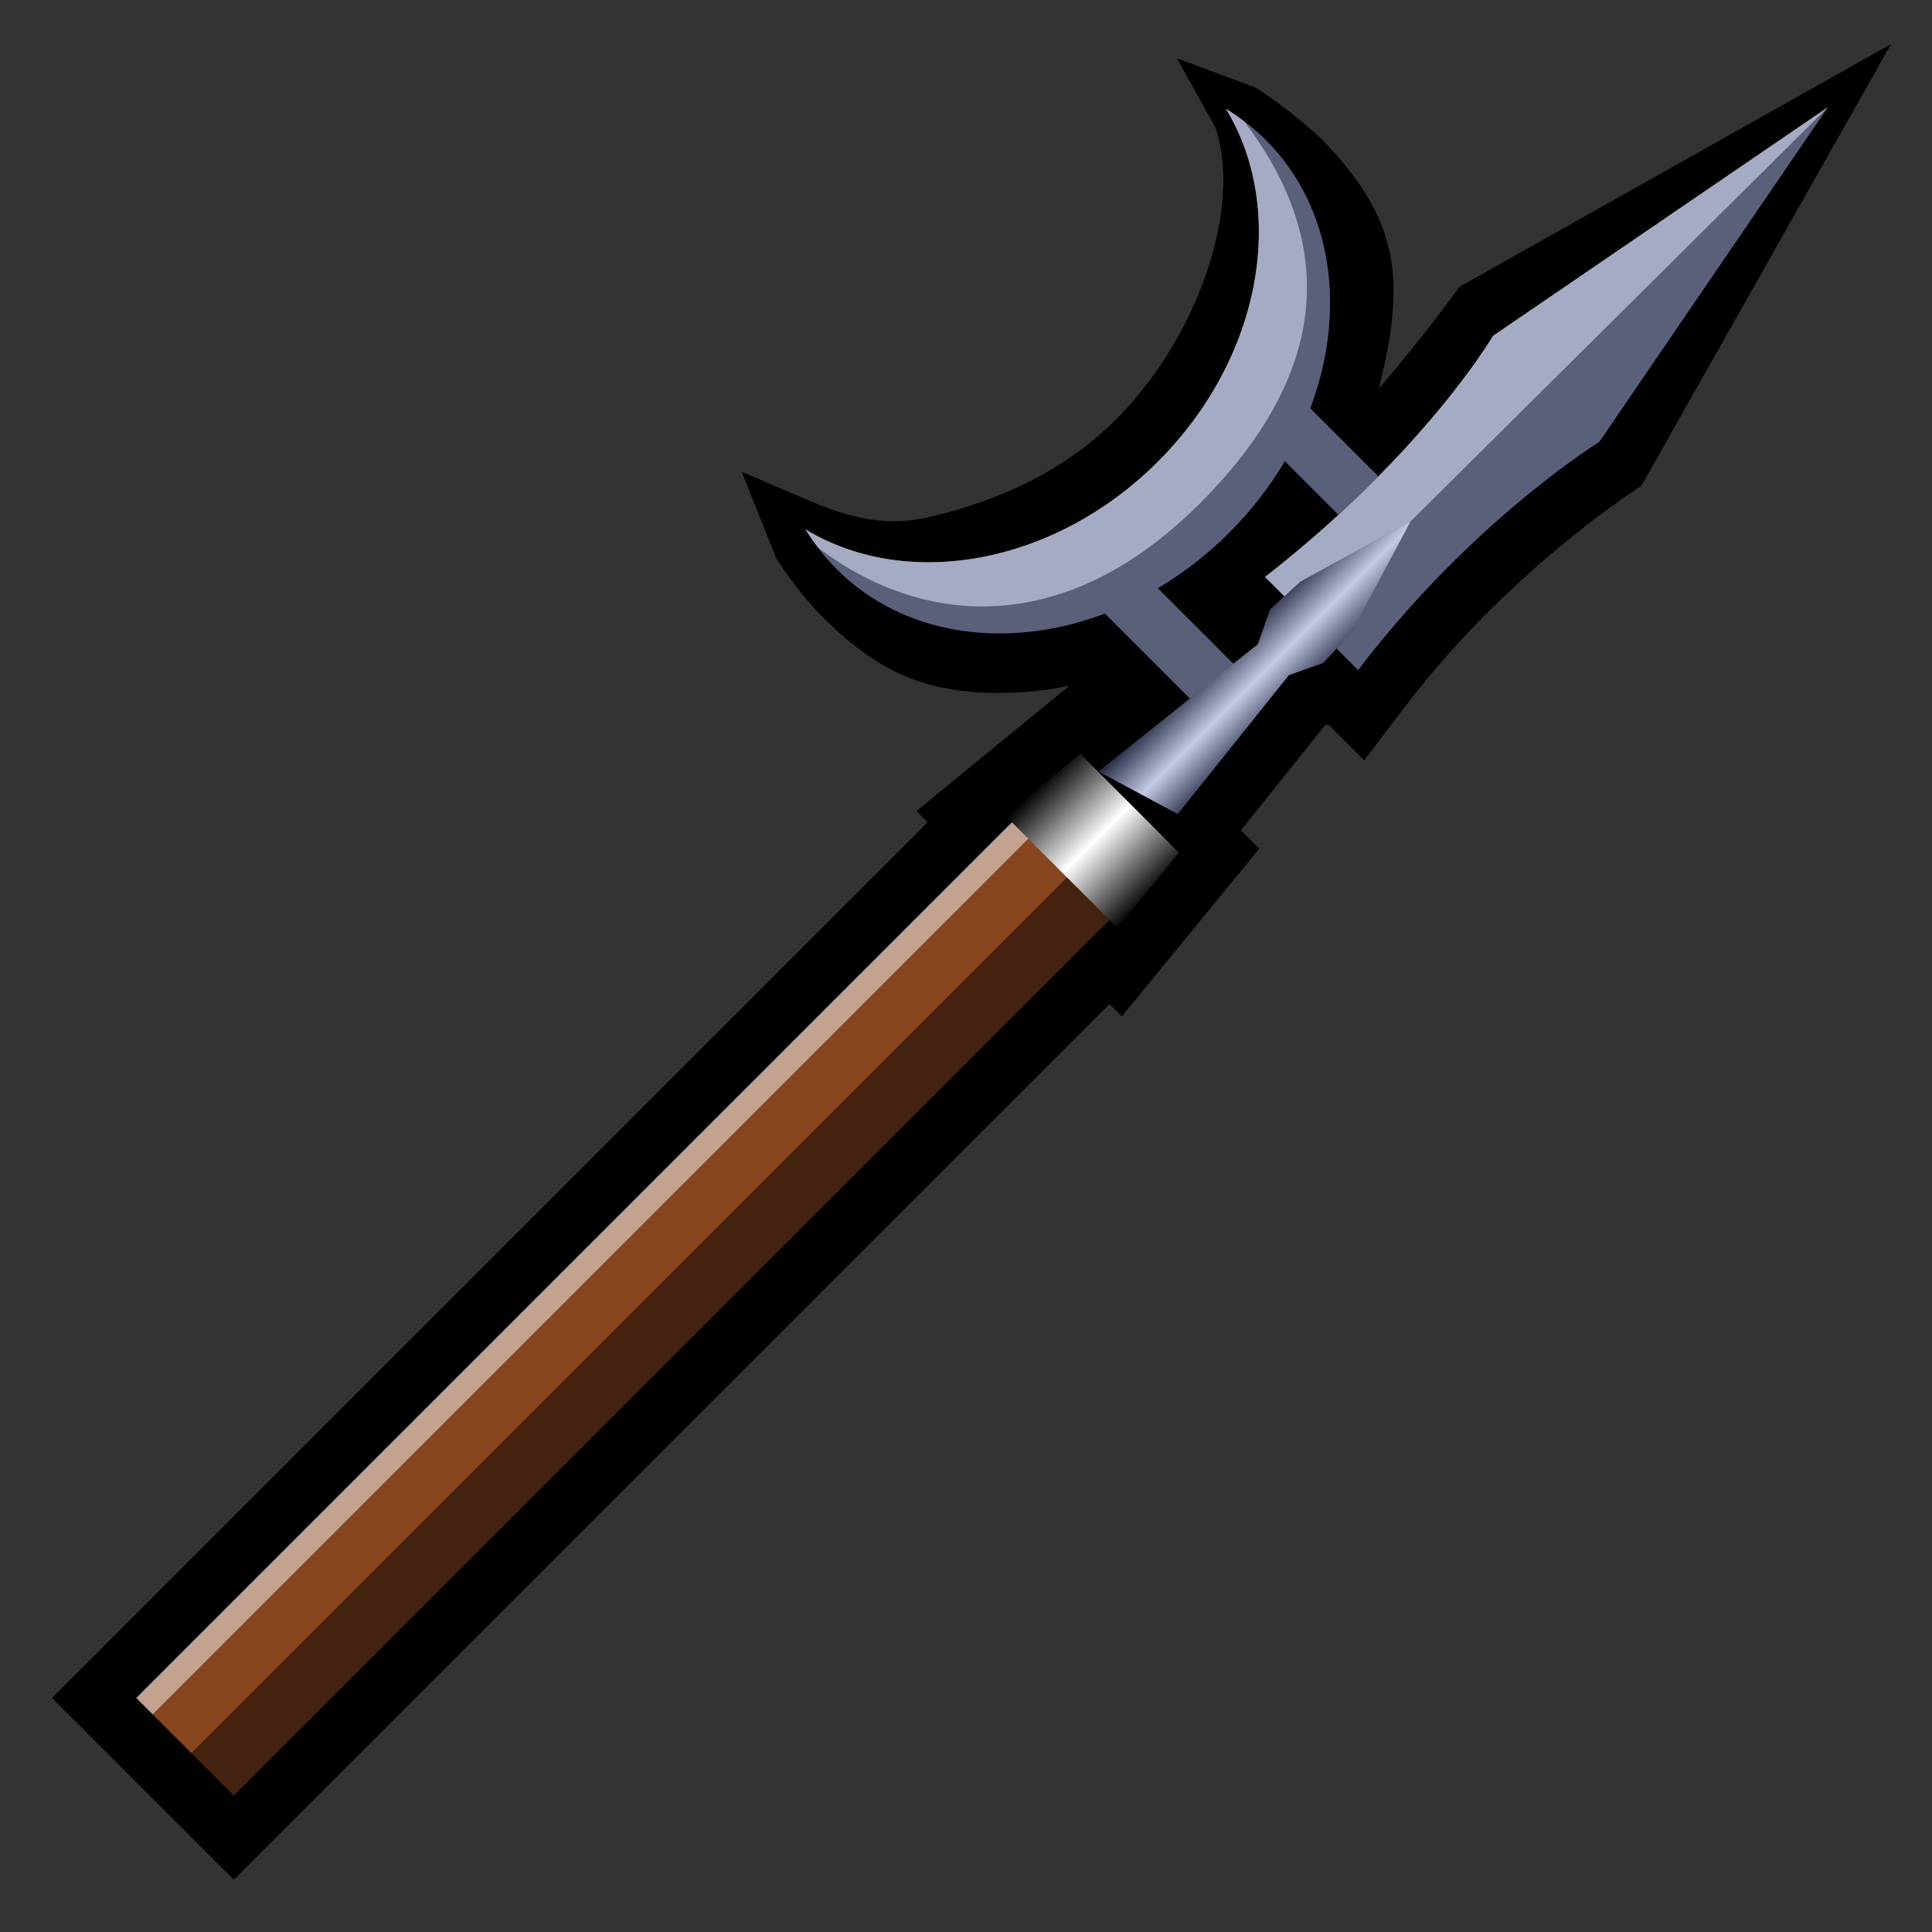 <?xml version="1.0" encoding="utf-8"?>
<!-- Generator: Adobe Illustrator 16.0.0, SVG Export Plug-In . SVG Version: 6.00 Build 0)  -->
<!DOCTYPE svg PUBLIC "-//W3C//DTD SVG 1.1//EN" "http://www.w3.org/Graphics/SVG/1.1/DTD/svg11.dtd">
<svg version="1.1" id="Layer_1" xmlns="http://www.w3.org/2000/svg" xmlns:xlink="http://www.w3.org/1999/xlink" x="0px" y="0px"
	 width="100px" height="100px" viewBox="0 0 100 100" enable-background="new 0 0 100 100" xml:space="preserve">
<rect x="0" y="0" width="100" height="100" fill="#333333" stroke="none"/>
<path d="M2.692,87.883L48.015,42.56l-0.579-0.579l7.919-6.488c-1.204,0.249-2.414,0.374-3.619,0.374c-4.114,0-6.52-1.287-9.242-4.01
	c-0.795-0.794-1.728-2.038-2.31-2.952l-1.797-4.491l3.594,1.54c2.695,1.155,4.448,1.212,6.289,0.77
	c3.333-0.801,6.752-2.271,9.496-5.014c4.271-4.27,6.546-11.027,5.134-15.134l-1.981-3.558l4.034,1.504
	c0.962,0.557,2.958,2.133,3.723,2.952c3.722,3.979,4.121,6.985,2.689,12.637c2.215-2.542,4.182-5.271,4.182-5.271L97.877,2.284
	l-12.93,22.873c0,0-6.743,4.222-12.201,11.391l-2.137,2.804l-1.86-1.861l-0.181,0.064l-4.34,5.423l0.949,0.95l-7.113,8.682
	l-0.636-0.636L12.107,97.295L2.692,87.883z"/>
<path fill="#666766" d="M64.13,34.65l-4.203-4.204c1.304-0.773,2.554-1.732,3.698-2.877c1.146-1.146,2.105-2.394,2.878-3.7
	l2.774,2.775c0.744-0.683,1.43-1.345,2.063-1.986l-3.523-3.523c1.891-5.013,1.195-10.39-2.293-13.879
	c-0.632-0.631-1.325-1.17-2.066-1.621c3.175,5.232,1.857,12.877-3.515,18.251c-5.372,5.372-13.018,6.689-18.249,3.515
	c0.45,0.74,0.989,1.433,1.62,2.064c3.489,3.489,8.867,4.183,13.88,2.293l4.594,4.594L64.13,34.65z"/>
<rect x="0.175" y="64.133" transform="matrix(0.707 -0.707 0.707 0.707 -38.39 42.69)" fill="#87461E" width="64.32" height="7.107"/>
<rect x="-1.941" y="64.963" transform="matrix(0.707 -0.707 0.707 0.707 -37.514 40.574)" opacity="0.5" fill="#FFFFFF" width="64.32" height="1.215"/>
<rect x="1.589" y="67.545" transform="matrix(0.707 -0.707 0.707 0.707 -38.976 44.103)" opacity="0.5" width="64.32" height="3.108"/>
<path fill="#666766" d="M65.479,29.864l4.816,4.817c5.913-7.764,12.479-11.804,12.479-11.804L94.61,5.55L77.282,17.383
	C77.282,17.383,73.764,23.399,65.479,29.864z"/>
<linearGradient id="SVGID_1_" gradientUnits="userSpaceOnUse" x1="-656.131" y1="932.46" x2="-650.77" y2="932.46" gradientTransform="matrix(0.707 0.707 -0.707 0.707 1186.323 -162.127)">
	<stop  offset="0" style="stop-color:#000000"/>
	<stop  offset="0.5" style="stop-color:#FFFFFF"/>
	<stop  offset="1" style="stop-color:#000000"/>
</linearGradient>
<polygon fill="url(#SVGID_1_)" points="58.582,45.104 54.941,41.463 65.109,33.339 65.736,31.549 67.308,30.103 73.022,26.968 
	69.942,32.738 68.499,34.313 66.714,34.943 "/>
<linearGradient id="SVGID_2_" gradientUnits="userSpaceOnUse" x1="-657.593" y1="944.065" x2="-649.365" y2="944.065" gradientTransform="matrix(0.707 0.707 -0.707 0.707 1186.323 -162.127)">
	<stop  offset="0" style="stop-color:#000000"/>
	<stop  offset="0.5" style="stop-color:#FFFFFF"/>
	<stop  offset="1" style="stop-color:#000000"/>
</linearGradient>
<polygon fill="url(#SVGID_2_)" points="57.838,48.027 52.02,42.208 55.912,39.018 61.028,44.133 "/>
<path opacity="0.7" fill="#FFFFFF" d="M62.109,26.053c7.723-7.724,6.264-14.543,2.297-19.761c-0.308-0.234-0.621-0.457-0.949-0.656
	c3.175,5.232,1.857,12.877-3.515,18.251c-5.372,5.372-13.018,6.689-18.249,3.515c0.198,0.328,0.421,0.64,0.655,0.947
	C47.566,32.317,54.955,33.207,62.109,26.053z"/>
<path opacity="0.7" fill="#FFFFFF" d="M66.479,30.865l0.829-0.762l5.715-3.134l-0.005,0.01L94.61,5.55L77.282,17.383
	c0,0-3.519,6.016-11.804,12.48L66.479,30.865z"/>
<path opacity="0.3" fill="#3E53A4" d="M77.282,17.383c0,0-1.835,3.119-5.944,7.274l-3.521-3.521
	c1.891-5.013,1.195-10.39-2.293-13.879c-0.632-0.631-1.325-1.17-2.066-1.621c3.175,5.232,1.857,12.877-3.515,18.251
	c-5.372,5.372-13.018,6.689-18.249,3.515c0.45,0.74,0.989,1.433,1.62,2.064c3.489,3.489,8.867,4.183,13.88,2.293l4.393,4.393
	l-4.746,3.792l3.262,3.261l6.612-8.263l1.785-0.63l0.683-0.745l1.113,1.114c5.913-7.764,12.479-11.804,12.479-11.804L94.61,5.55
	L77.282,17.383z M65.479,29.864l1.002,1.001l-0.744,0.685l-0.627,1.79l-1.273,1.017l-3.909-3.909
	c1.304-0.773,2.554-1.732,3.698-2.877c1.146-1.146,2.105-2.394,2.878-3.7l2.774,2.774C68.141,27.688,66.884,28.768,65.479,29.864z
	 M70.373,25.614c0.315-0.305,0.619-0.604,0.912-0.901C70.992,25.009,70.688,25.309,70.373,25.614z"/>
<polygon points="61.028,44.133 56.788,39.894 62.129,42.765 "/>
</svg>
